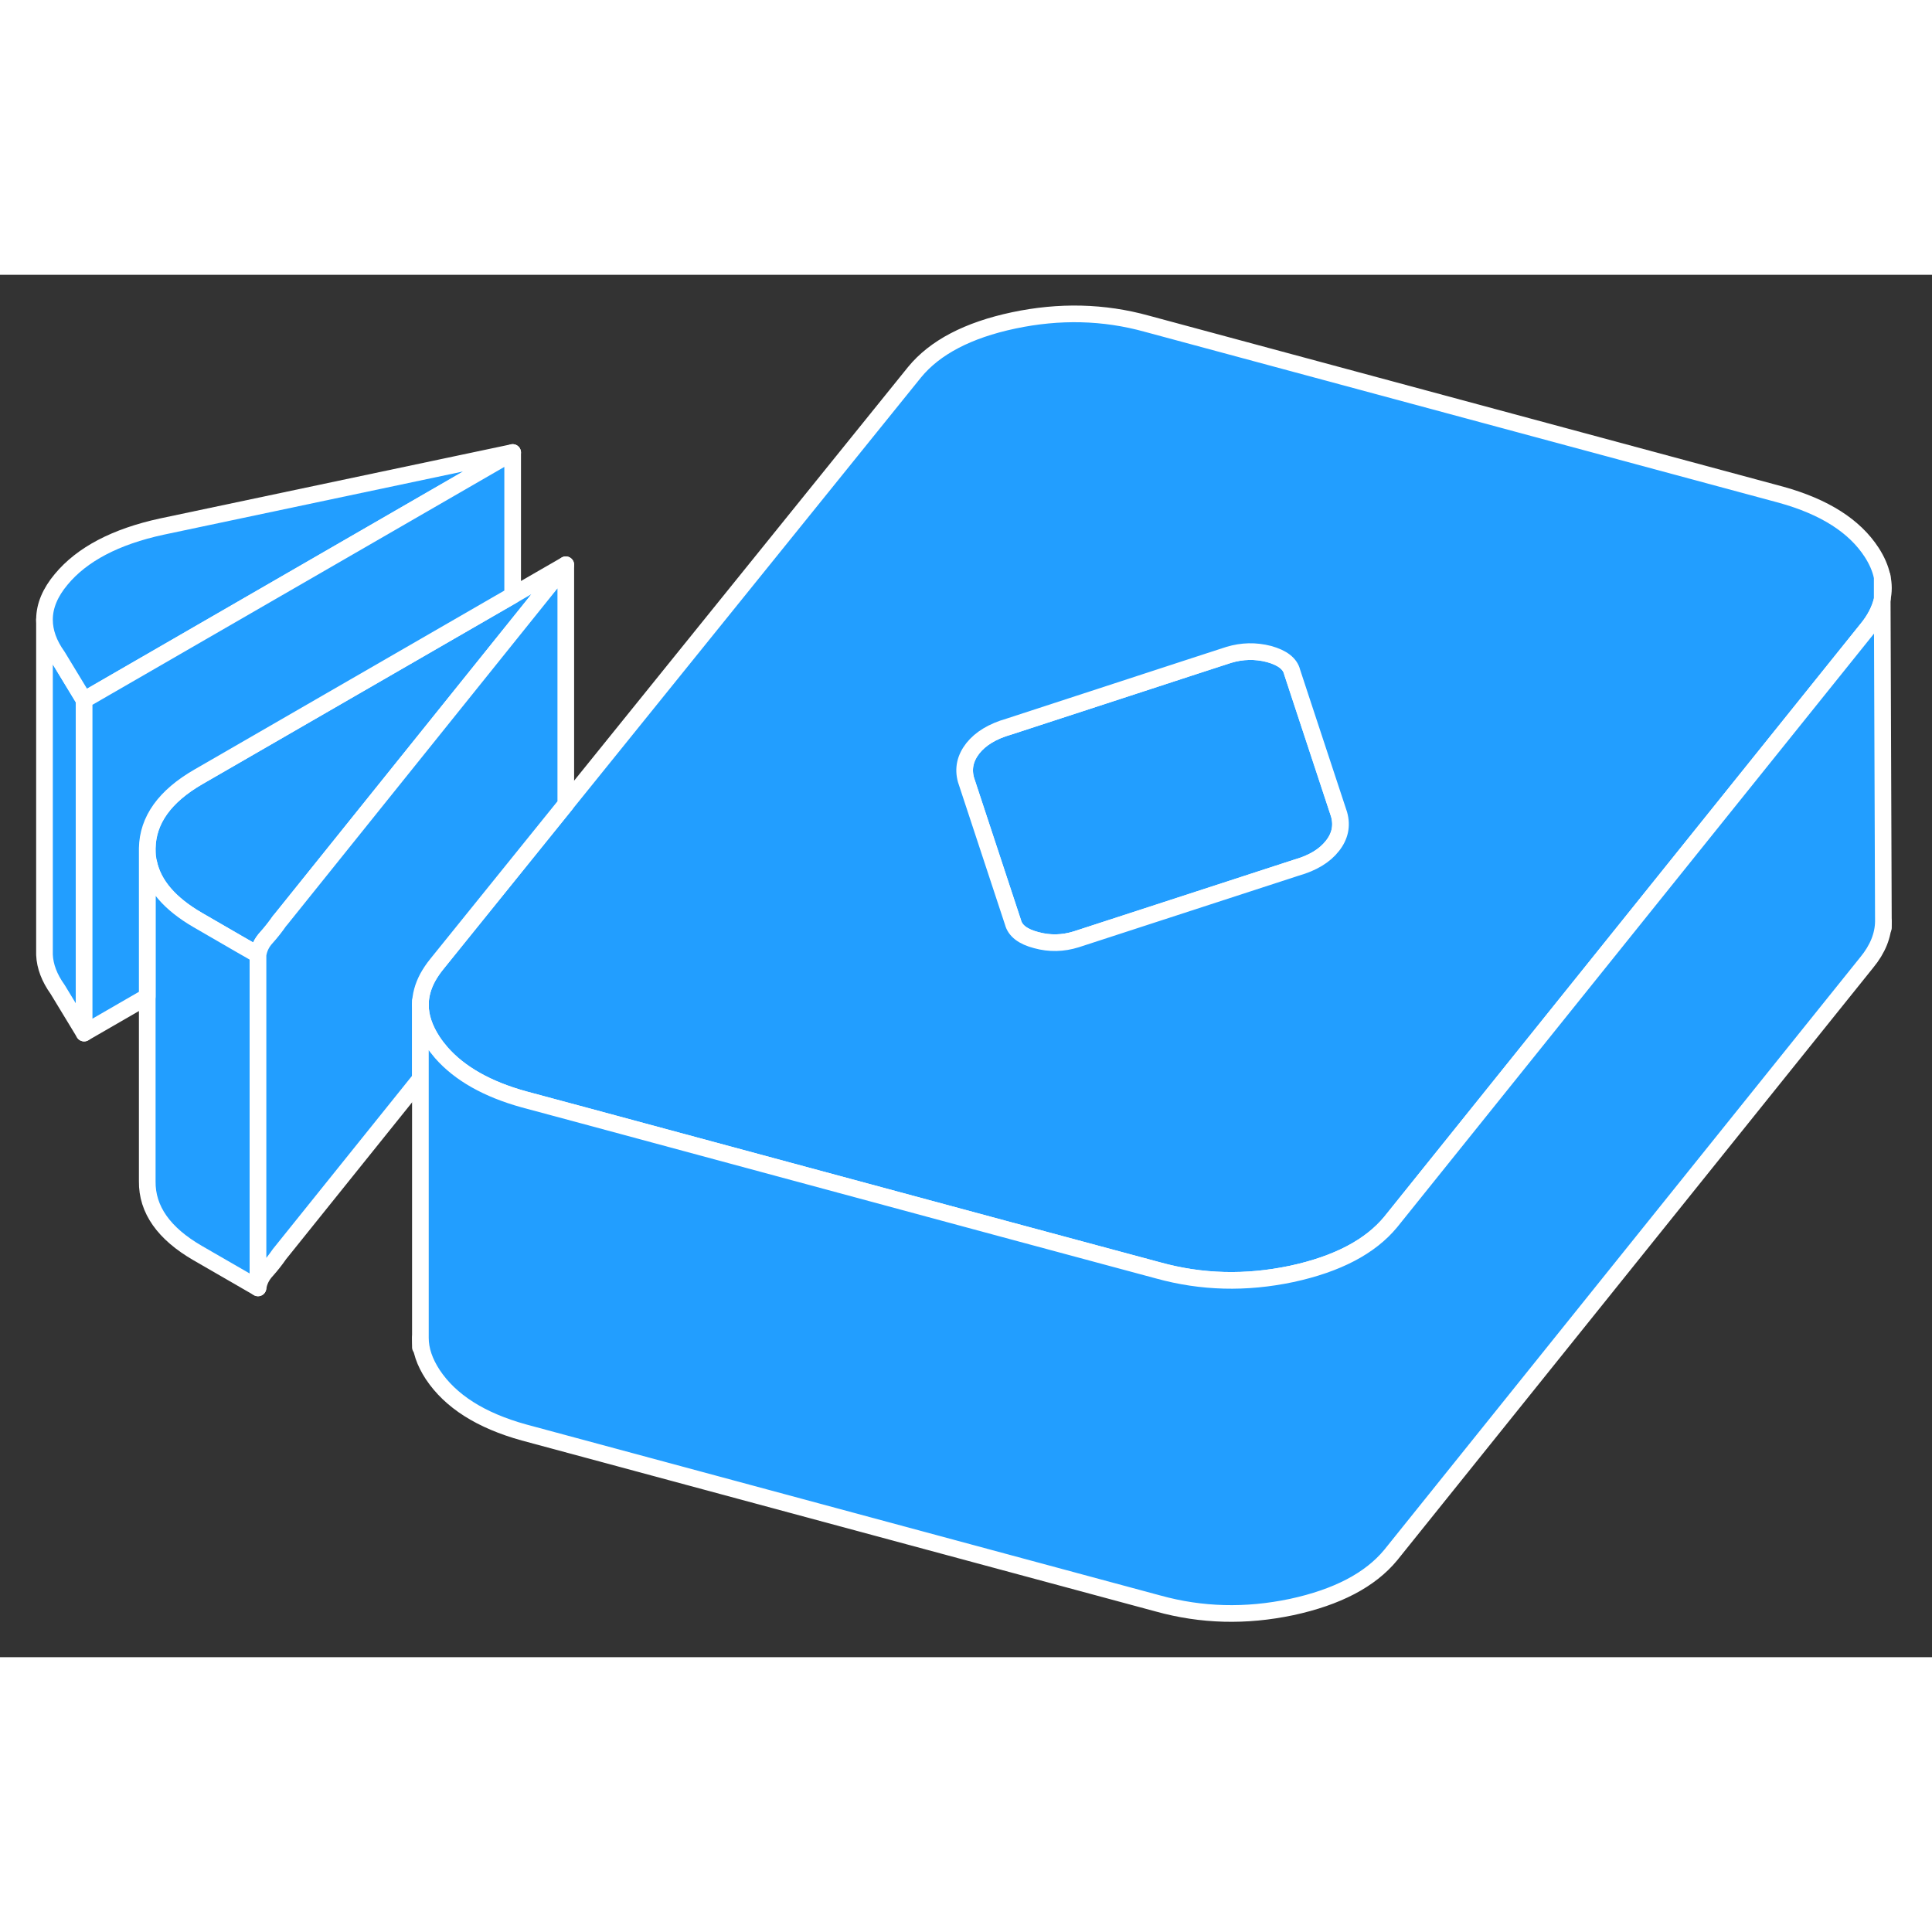 <svg width="48" height="48" viewBox="0 0 116 83" fill="#229EFF" xmlns="http://www.w3.org/2000/svg" stroke-width="1px" stroke-linecap="round" stroke-linejoin="round"><rect x="0" y="0" width="116" height="83" fill="#333333" stroke="none"/><path d="M5.051 25.528V45.528L3.461 42.908C2.961 42.208 2.701 41.518 2.671 40.828V20.708C2.671 21.438 2.931 22.168 3.461 22.908L5.051 25.528Z" stroke="white" stroke-linejoin="round"/><path d="M80.001 34.288C79.541 34.878 78.821 35.318 77.831 35.598L64.621 39.898C63.821 40.148 63.021 40.168 62.221 39.948C61.411 39.738 60.951 39.378 60.821 38.878L58.001 30.328C57.811 29.648 57.951 29.018 58.411 28.428C58.871 27.848 59.591 27.408 60.571 27.128L71.351 23.608L73.781 22.818C74.581 22.578 75.381 22.558 76.191 22.768C76.991 22.988 77.461 23.348 77.581 23.848L78.101 25.428L80.401 32.398C80.591 33.078 80.461 33.708 80.001 34.288Z" stroke="white" stroke-linejoin="round"/><path d="M113.001 18.108V19.498C113.111 19.038 113.111 18.578 113.001 18.108Z" stroke="white" stroke-linejoin="round"/><path d="M30.781 10.668L5.051 25.528L3.461 22.908C2.931 22.168 2.671 21.438 2.671 20.708V20.668C2.681 19.868 3.011 19.078 3.671 18.288C4.921 16.778 6.941 15.718 9.711 15.118L30.781 10.668Z" stroke="white" stroke-linejoin="round"/><path d="M33.971 17.408L30.781 21.378L21.791 32.568L16.851 38.718L16.781 38.798C16.531 39.158 16.271 39.488 16.001 39.788C15.721 40.088 15.551 40.438 15.491 40.828L14.341 40.168L11.871 38.738C10.201 37.768 9.211 36.628 8.931 35.308C8.871 35.038 8.841 34.768 8.841 34.478V34.428C8.871 32.738 9.891 31.308 11.921 30.138L30.781 19.248L33.971 17.408Z" stroke="white" stroke-linejoin="round"/><path d="M113.001 18.108C112.901 17.628 112.691 17.148 112.381 16.668C111.351 15.078 109.541 13.928 106.951 13.208L68.861 2.938C66.271 2.218 63.601 2.158 60.861 2.738C58.121 3.318 56.131 4.358 54.911 5.848L33.971 31.788L26.231 41.378C26.011 41.648 25.831 41.918 25.681 42.188C25.391 42.728 25.241 43.278 25.241 43.828C25.241 44.548 25.491 45.278 25.981 46.028C26.141 46.268 26.311 46.488 26.501 46.708C27.601 47.958 29.251 48.898 31.461 49.508L35.031 50.468L60.291 57.288L67.051 59.108L69.541 59.778C72.141 60.498 74.801 60.568 77.551 59.988C80.291 59.398 82.271 58.358 83.501 56.868L103.301 32.218L112.081 21.288C112.571 20.698 112.871 20.098 113.011 19.498V18.108H113.001ZM80.001 34.288C79.541 34.878 78.821 35.318 77.831 35.598L64.621 39.898C63.821 40.148 63.021 40.168 62.221 39.948C61.411 39.738 60.951 39.378 60.821 38.878L58.001 30.328C57.811 29.648 57.951 29.018 58.411 28.428C58.871 27.848 59.591 27.408 60.571 27.128L71.351 23.608L73.781 22.818C74.581 22.578 75.381 22.558 76.191 22.768C76.991 22.988 77.461 23.348 77.581 23.848L78.101 25.428L80.401 32.398C80.591 33.078 80.461 33.708 80.001 34.288Z" stroke="white" stroke-linejoin="round"/><path d="M15.491 40.828V60.828L11.871 58.738C9.831 57.558 8.821 56.118 8.841 54.428V35.338C8.841 35.338 8.901 35.308 8.931 35.308C9.211 36.628 10.201 37.768 11.871 38.738L14.341 40.168L15.491 40.828Z" stroke="white" stroke-linejoin="round"/><path d="M33.971 17.408V31.788L26.231 41.378C26.011 41.648 25.831 41.918 25.681 42.188C25.391 42.728 25.241 43.278 25.241 43.828V48.268L16.781 58.798C16.531 59.158 16.271 59.488 16.001 59.788C15.721 60.088 15.551 60.438 15.491 60.828V40.828C15.551 40.438 15.721 40.088 16.001 39.788C16.271 39.488 16.531 39.158 16.781 38.798L16.851 38.718L21.791 32.568L30.781 21.378L33.971 17.408Z" stroke="white" stroke-linejoin="round"/><path d="M30.781 10.668V19.248L11.921 30.138C9.891 31.308 8.871 32.738 8.841 34.428V43.338L5.051 45.528V25.528L30.781 10.668Z" stroke="white" stroke-linejoin="round"/><path d="M113.081 39.208V38.828" stroke="white" stroke-linejoin="round"/><path d="M25.241 64.388V63.828" stroke="white" stroke-linejoin="round"/><path d="M113.081 38.768V38.828C113.071 39.658 112.741 40.488 112.081 41.288L83.501 76.868C82.271 78.358 80.291 79.398 77.551 79.988C74.801 80.568 72.141 80.498 69.541 79.778L31.461 69.508C28.861 68.788 27.041 67.628 25.981 66.028C25.491 65.278 25.241 64.548 25.241 63.828V43.828C25.241 44.548 25.491 45.278 25.981 46.028C26.141 46.268 26.311 46.488 26.501 46.708C27.601 47.958 29.251 48.898 31.461 49.508L35.031 50.468L60.291 57.288L67.051 59.108L69.541 59.778C72.141 60.498 74.801 60.568 77.551 59.988C80.291 59.398 82.271 58.358 83.501 56.868L103.301 32.218L112.081 21.288C112.571 20.698 112.871 20.098 113.011 19.498L113.081 38.768Z" stroke="white" stroke-linejoin="round"/><path d="M25.241 43.828V43.608" stroke="white" stroke-linejoin="round"/></svg>